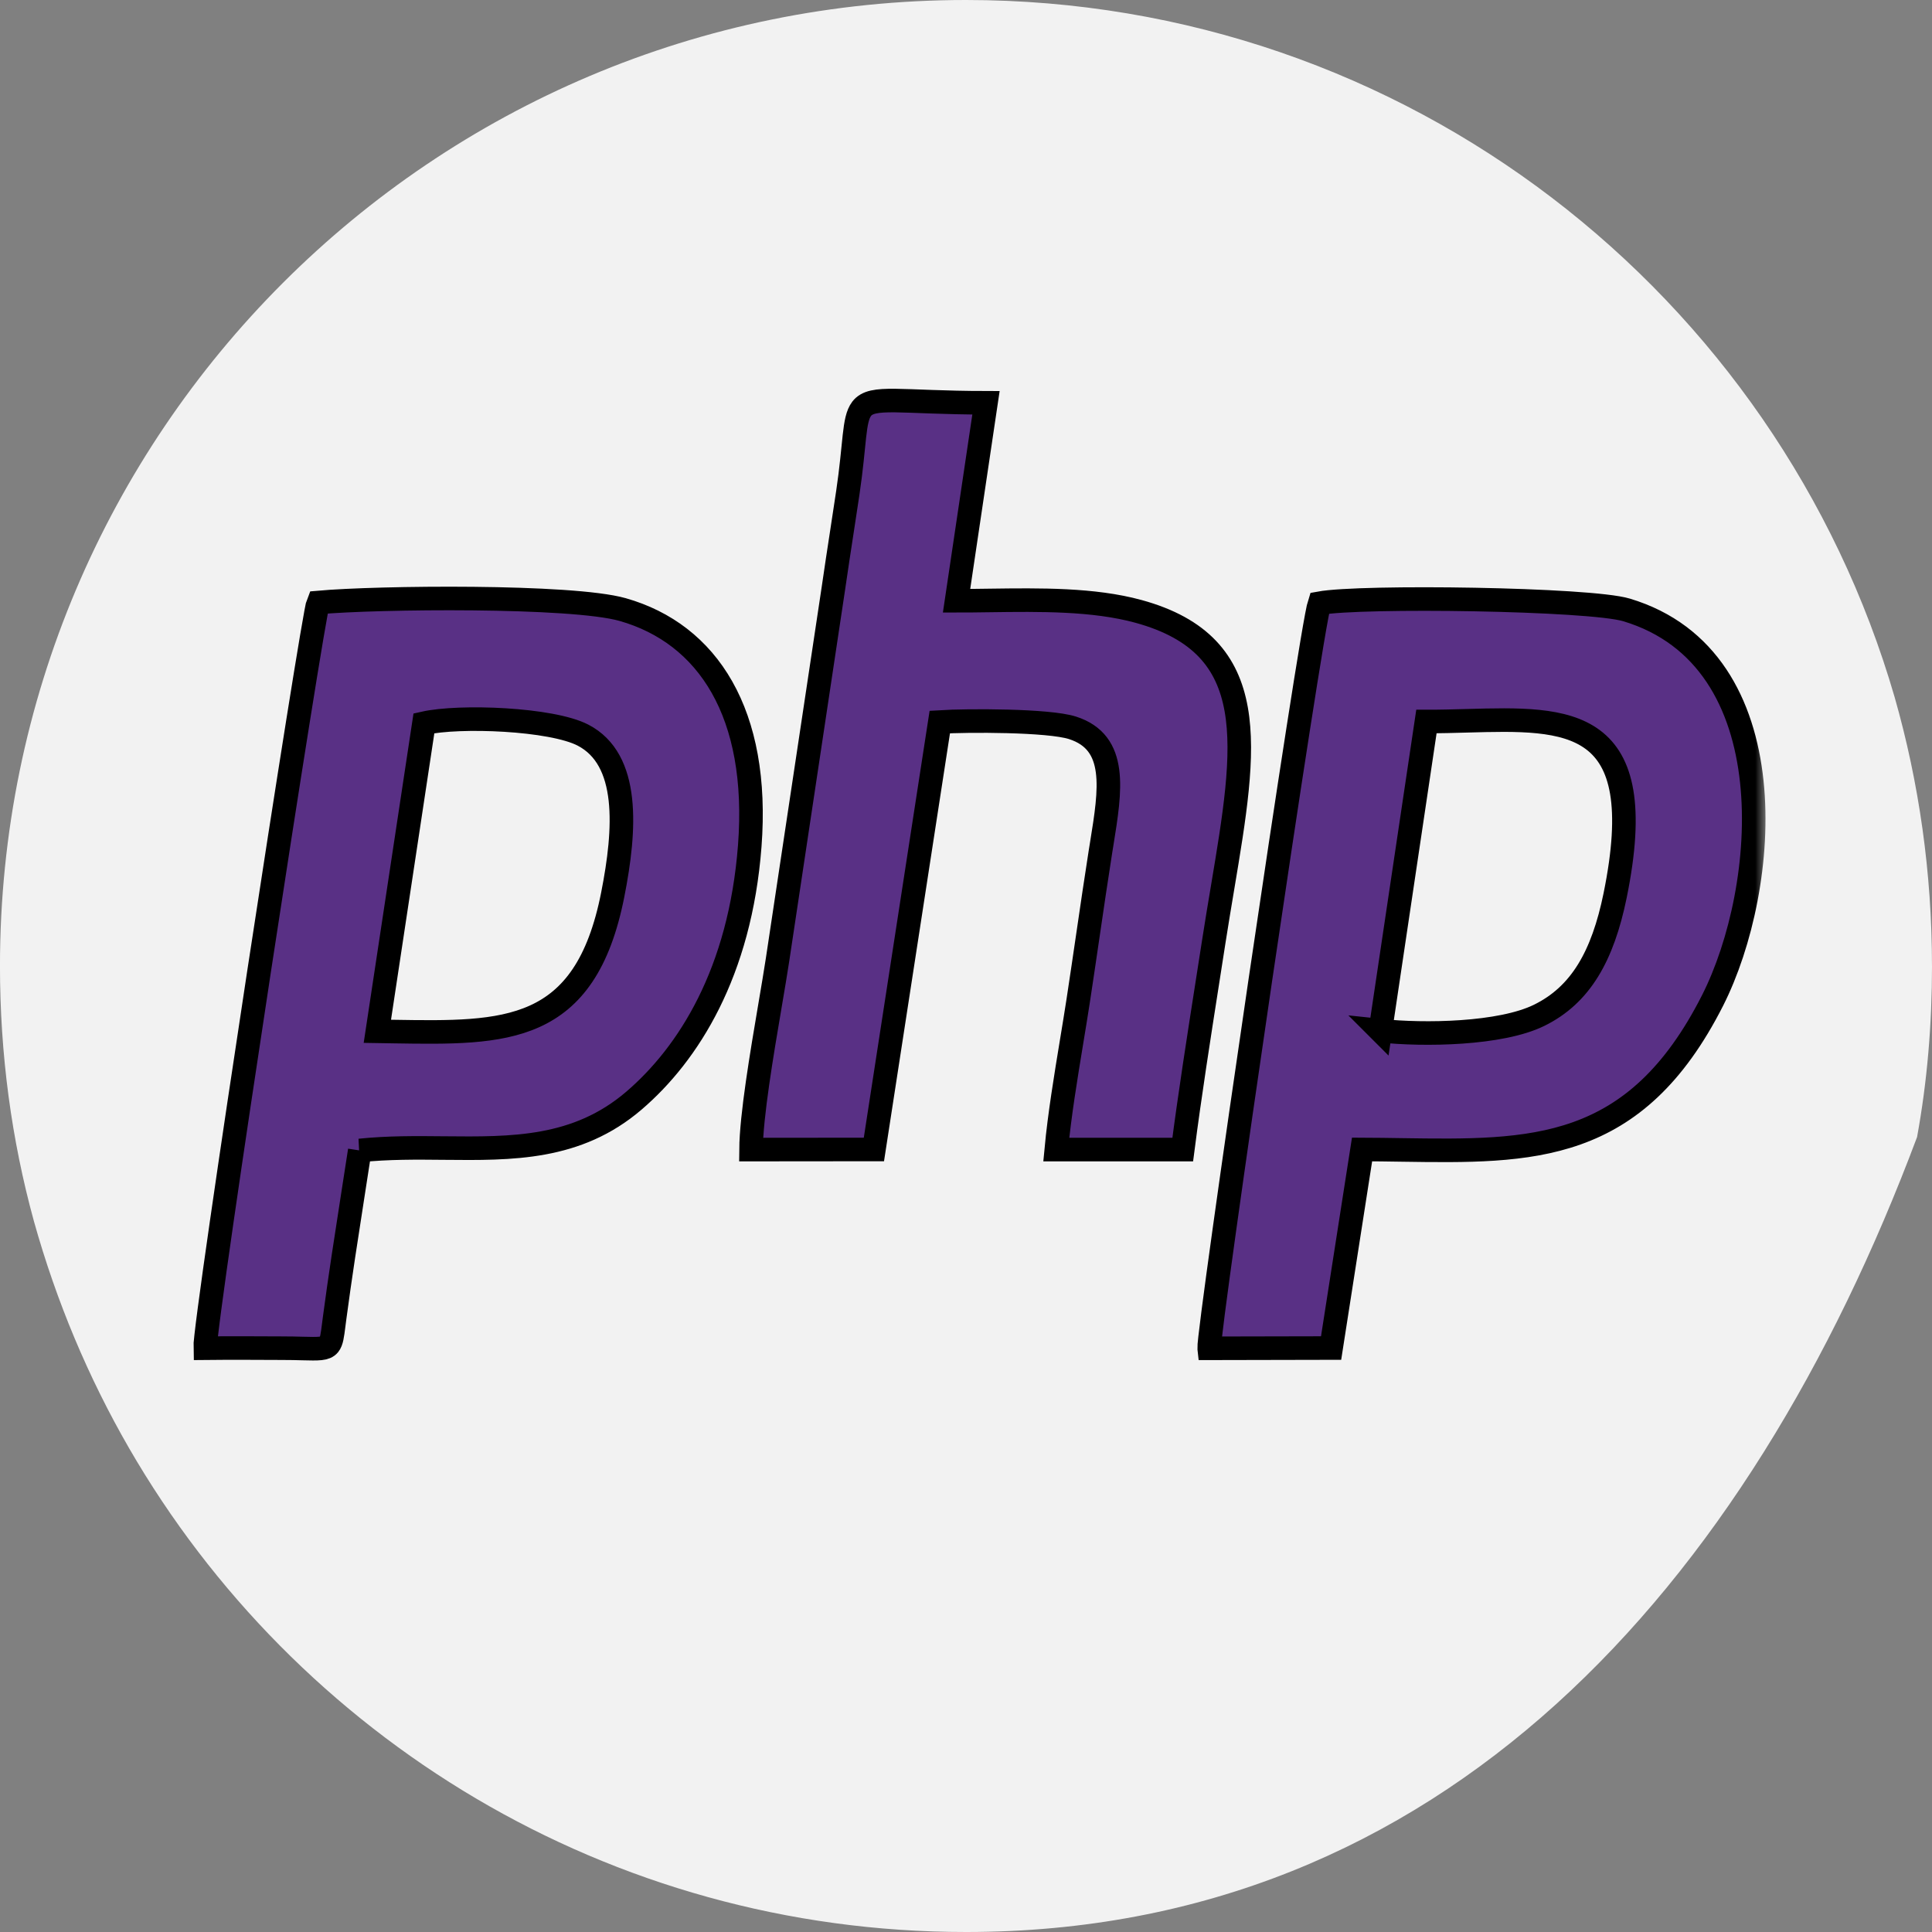 <svg width="82" height="82" xmlns="http://www.w3.org/2000/svg" fill="none">

 <rect width="100%" height="100%" fill="#808080" stroke="none"/>

 <mask height="66" width="75" y="0" x="0" maskUnits="userSpaceOnUse" mask-type="alpha" id="mask0">
  <path id="svg_1" fill="#593085" d="m81.808,40.978c0,2.501 -0.23,4.915 -0.632,7.272c-3.421,19.115 -20.15,33.66 -40.271,33.66c-15.177,0 -28.4,-8.25 -35.471,-20.495c-1.725,-2.989 -3.076,-6.209 -3.996,-9.63c-0.949,-3.421 -1.437,-7.042 -1.437,-10.808c0,-22.593 18.31,-40.904 40.904,-40.904c18.655,0 34.379,12.475 39.294,29.55c1.064,3.593 1.61,7.416 1.61,11.354z" clip-rule="evenodd" fill-rule="evenodd"/>
 </mask>
 <g>
  <title>Layer 1</title>
  <path id="svg_2" fill="#F2F2F2" d="m82,41c0,2.478 -0.202,4.898 -0.634,7.261c-7.19,19.189 -20.197,33.739 -40.366,33.739c-15.184,0 -28.438,-8.269 -35.526,-20.543c-1.729,-2.997 -3.083,-6.223 -4.034,-9.623c-0.951,-3.458 -1.441,-7.088 -1.441,-10.834c0,-22.646 18.354,-41 41,-41c18.699,0 34.46,12.505 39.415,29.59c1.037,3.63 1.585,7.462 1.585,11.41z" clip-rule="evenodd" fill-rule="evenodd"/>
  <g stroke="null" id="svg_3" mask="url(#mask0)">
   <path stroke="null" id="svg_4" fill="#593085" d="m36.568,17.354c0.452,-0.592 1.618,-0.264 5.28,-0.258l-1.249,8.402c0.457,0 0.927,-0.006 1.404,-0.013c2.132,-0.029 4.404,-0.059 6.317,0.464c5.291,1.45 4.579,5.701 3.569,11.732c-0.124,0.742 -0.253,1.51 -0.376,2.304c-0.084,0.542 -0.17,1.093 -0.257,1.647c-0.372,2.378 -0.758,4.843 -1.057,7.159l-5.368,0c0.137,-1.457 0.401,-3.062 0.653,-4.593c0.097,-0.588 0.192,-1.165 0.277,-1.719c0.14,-0.917 0.277,-1.851 0.414,-2.786c0.174,-1.19 0.349,-2.382 0.532,-3.546c0.018,-0.114 0.037,-0.227 0.055,-0.34c0.371,-2.292 0.695,-4.296 -1.243,-4.916c-1.019,-0.326 -4.455,-0.32 -5.631,-0.247l-2.797,18.143l-5.215,0.005c0.012,-1.436 0.455,-4.051 0.811,-6.149c0.121,-0.717 0.233,-1.373 0.313,-1.901l2.377,-15.806c0.114,-0.791 0.236,-1.588 0.357,-2.376c0.085,-0.555 0.17,-1.106 0.25,-1.647c0.313,-2.106 0.238,-3.105 0.586,-3.56zm-18.575,13.343c1.512,-0.341 5.413,-0.189 6.751,0.504c1.993,1.034 1.815,3.98 1.261,6.779c-1.173,5.934 -4.559,5.879 -9.3,5.803c-0.226,-0.004 -0.456,-0.007 -0.689,-0.011l1.977,-13.075zm-2.725,18.132c1.208,-0.125 2.403,-0.114 3.573,-0.102c2.9,0.029 5.648,0.056 8.061,-2.009c2.32,-1.985 4.511,-5.445 4.92,-10.817c0.428,-5.614 -1.771,-9 -5.397,-10.03c-2.171,-0.614 -10.417,-0.525 -12.92,-0.299c-0.23,0.52 -4.843,30.556 -4.798,31.649c1.075,-0.011 2.155,-0.005 3.23,0c0.361,0 0.659,0.007 0.906,0.014c0.679,0.017 0.97,0.025 1.12,-0.161c0.113,-0.14 0.144,-0.39 0.2,-0.829c0.011,-0.09 0.024,-0.188 0.038,-0.295c0.233,-1.751 0.501,-3.469 0.77,-5.197l0,0c0.1,-0.639 0.199,-1.28 0.298,-1.924zm43.318,-5.083l1.956,-13.123c0.583,0.001 1.163,-0.015 1.729,-0.031c4.297,-0.119 7.836,-0.217 6.279,7.419c-0.525,2.562 -1.459,4.217 -3.226,5.083c-1.633,0.803 -4.883,0.851 -6.739,0.651zm-7.264,13.48l5.174,-0.011l1.314,-8.428c0.565,0.002 1.118,0.011 1.66,0.019c5.56,0.083 9.927,0.147 13.216,-6.341c2.413,-4.768 3.242,-14.509 -3.65,-16.578c-1.569,-0.473 -11.27,-0.609 -13.033,-0.284c-0.388,1.166 -4.75,30.971 -4.681,31.622z" clip-rule="evenodd" fill-rule="evenodd"/>
  </g>
 </g>
</svg>